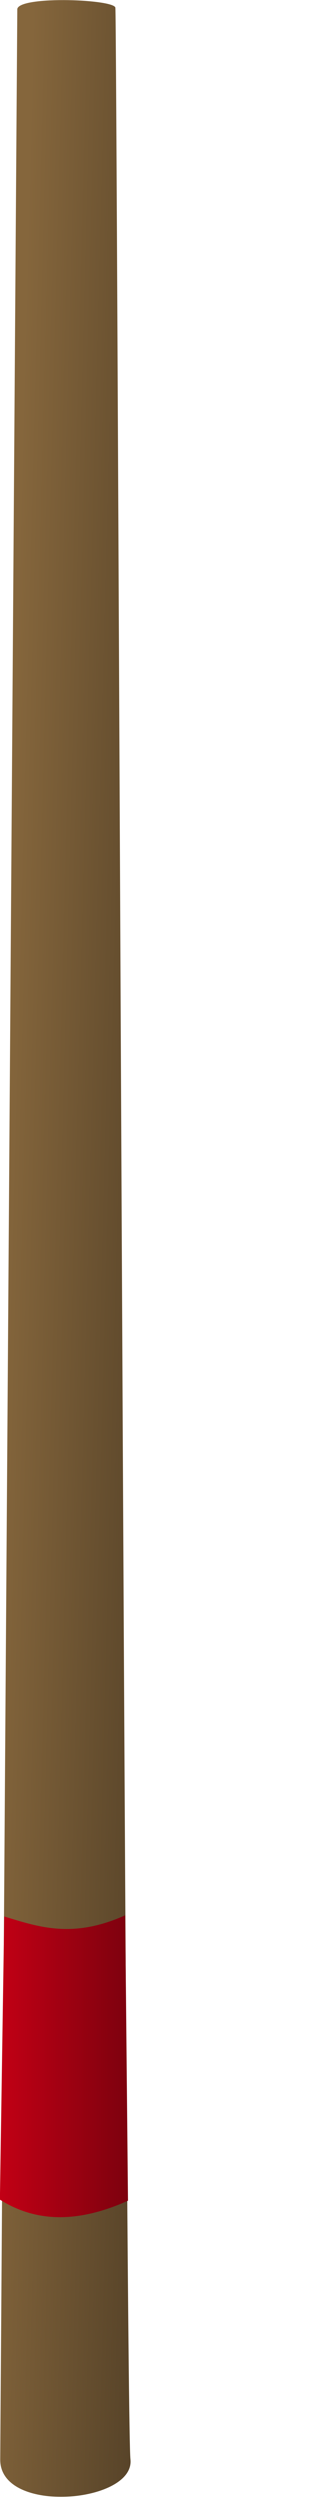 <svg width="17.422mm" height="132.29mm" version="1.1" viewBox="0 0 17.422 132.29" xmlns="http://www.w3.org/2000/svg" xmlns:xlink="http://www.w3.org/1999/xlink">
 <defs>
  <linearGradient id="b" x1="27.121" x2="57.256" y1="403.97" y2="404.76" gradientUnits="userSpaceOnUse" xlink:href="#c"/>
  <linearGradient id="c">
   <stop stop-color="#85663c" offset="0"/>
   <stop stop-color="#584429" offset="1"/>
  </linearGradient>
  <linearGradient id="a" x1="27.061" x2="51.026" y1="556.88" y2="556.88" gradientUnits="userSpaceOnUse" xlink:href="#d"/>
  <linearGradient id="d">
   <stop stop-color="#c20015" offset="0"/>
   <stop stop-color="#7d010e" offset="1"/>
  </linearGradient>
 </defs>
 <g transform="matrix(.283 0 0 .283 -19.964 19.71)">
  <g transform="translate(36.942,-243.2)">
   <g transform="translate(6.523,3.024)">
    <path d="m48.667 172.05c0.29 0 1.917 450.25 2.821 458.32 0.916 8.182-24.439 10.443-24.366 0.044l3.194-458.21c0.481-2.546 18.702-1.798 18.351-0.153z" fill="url(#b)" stop-color="#000000"/>
    <path d="m27.061 581.82 0.811-52.944c6.457 1.953 12.757 4.202 22.633-0.223l0.522 53.364c-8.571 3.853-16.655 4.426-23.966-0.198z" fill="url(#a)"/>
   </g>
   <g transform="translate(43.615,3.518)">
    <path d="m48.667 172.05c0.29 0 1.917 450.25 2.821 458.32 0.916 8.182-24.439 10.443-24.366 0.044l3.194-458.21c0.481-2.546 18.702-1.798 18.351-0.153z" fill="url(#b)" stop-color="#000000"/>
    <path d="m27.061 581.82 0.811-52.944c6.457 1.953 12.757 4.202 22.633-0.223l0.522 53.364c-8.571 3.853-16.655 4.426-23.966-0.198z" fill="url(#a)"/>
   </g>
  </g>
 </g>
</svg>
